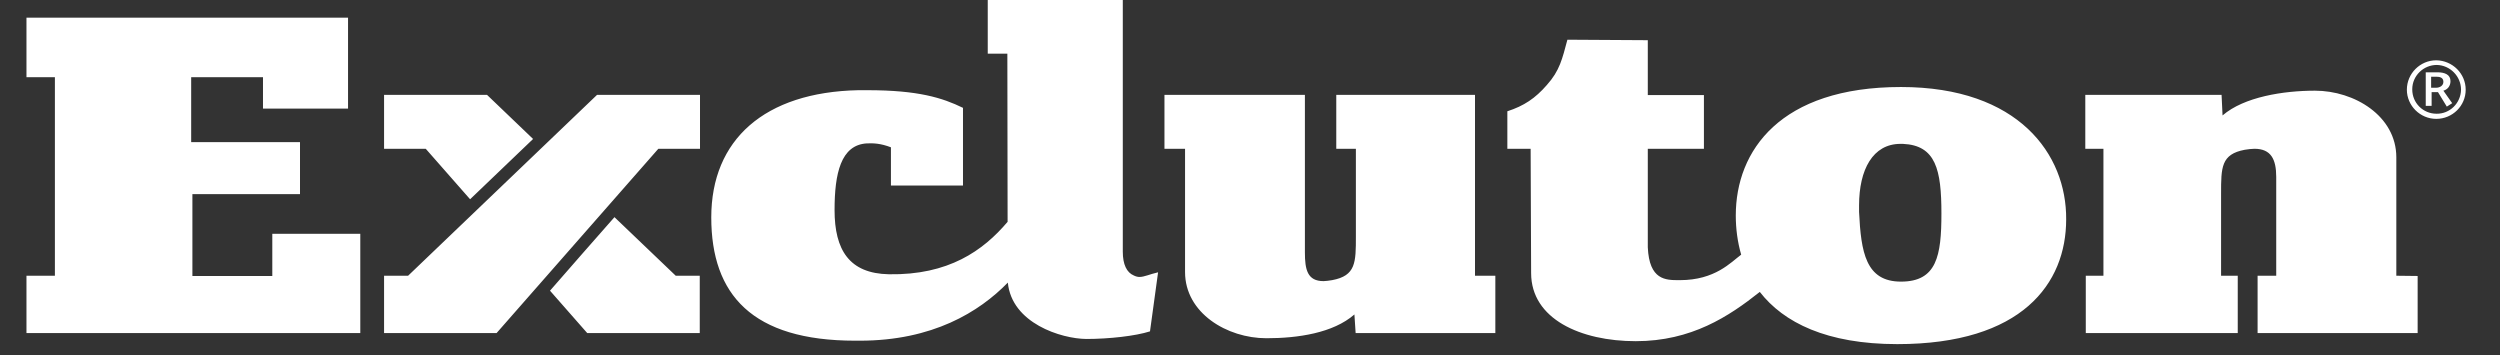 <?xml version="1.0" encoding="utf-8"?>
<!-- Generator: Adobe Illustrator 22.0.1, SVG Export Plug-In . SVG Version: 6.00 Build 0)  -->
<svg version="1.1" id="Layer_1" xmlns="http://www.w3.org/2000/svg" xmlns:xlink="http://www.w3.org/1999/xlink" x="0px" y="0px"
	 viewBox="0 0 1020 145" style="enable-background:new 0 0 1020 145;" xml:space="preserve" className="fill-white">
<rect x="0" y="0" width="1020" height="145" fill="#333333" stroke="none"/>
<style type="text/css">
	svg{
		fill: #000000;
	}
</style>
<path class="st0" style="fill:white;" d="M1006,36.6c0,6.6-5.4,11.9-12,11.9c-6.6,0-12-5.4-12-11.9c0-6.6,5.4-12,12-12C1000.6,24.7,1006,30,1006,36.6z
	 M1004.1,36.6L1004.1,36.6c0-5.5-4.5-10-9.9-10.1c-5.4,0-10,4.4-10,9.9v0.1c0,5.5,4.4,9.9,9.9,9.9C999.5,46.5,1004,42.1,1004.1,36.6
	z M989.6,43.2h2.5v-5.6h2.6l3.6,5.9l2.2-1.4l-3.6-5.1c1.8-0.5,2.9-2,2.9-3.9c0-2.7-2.4-3.6-5.3-3.6h-4.8V43.2z M992,31.3h2
	c1.4,0,2.9,0.3,2.9,2.1c0,1.5-1.4,2.4-3,2.4h-2V31.3z M156.7,38.7v22h17l18.1,20.6c8.4-8,17.5-16.8,25.7-24.6l-18.8-18L156.7,38.7z
	 M275.7,112.5l-25-23.9c-8.4,9.5-18,20.5-26.3,30l15.2,17.3h45.9v-23.4H275.7z M462.6,112.4c-2.9-1.2-4.5-4.5-4.5-9.7V-1.4H403v23.3
	h8l0.1,68.6c-10,11.8-24.1,21.8-48.4,21.4c-16.2-0.3-22.2-9.9-22.2-26.2c0-14.8,2.5-26.6,13.2-27.2c2.8-0.1,5.6,0,9.8,1.6l0,15.6
	h29.4V44c-8.4-4.1-18.3-7.2-39-7.2h-3.7c-38.3,0.8-60,20.2-60,51.9c0,31.5,16.7,50.3,58.7,50.3h1.9c29.7,0,48.7-11.7,60.4-23.7
	c1.6,16.6,21.8,22.9,32,23c9.3,0,20-1.2,26-3.1l3.3-24.1c-3.5,0.8-5.6,1.9-7.6,1.9C464.2,113,463.4,112.8,462.6,112.4z M977.7,112.5
	V64.2c0-16.9-17.1-27.2-33.2-27.2c-12.8,0-28.9,2.5-37.7,10.1l-0.4-8.4h-55.6v22h7.4v51.8h-7.2v23.4h62v-23.4h-6.8V79
	c0-10.7,0-16.1,9.7-17.9c1.4-0.2,2.7-0.4,3.9-0.4c6.8,0,8.9,4.3,8.9,11.5v40.3h-7.6v23.4h65.3v-23.3L977.7,112.5z M775.6,35.5
	c-49.3,0-67.4,26-67.4,52.4c0,5.4,0.7,10.8,2.2,16c-4.2,3.1-10.6,10.4-25,10.4h-0.4c-5.4,0-12.1,0-12.7-13.4l0-40.2h22.9V38.8h-22.9
	V16.4l-32.8-0.2c-2.1,7.8-3.1,12.6-8.4,18.5c-4.7,5.4-9.3,8.5-16.1,10.7v15.3h9.5l0.2,50.7c0,18.8,20.3,27.8,42.7,27.8
	c22.7,0,38-10.1,50.6-20.1c9.7,12.5,27.3,21.3,56.1,21.3c50.9,0,68.9-24.7,68.9-50.9C843.2,63,823.6,35.5,775.6,35.5z M775.6,114.9
	c-14.4,0-16.3-12-17.1-28.4v-2.7c0-14.6,5.6-25.1,16.9-25.1h1c13.4,0.6,15.7,10.5,15.7,28.4C792.1,104.4,790.2,114.9,775.6,114.9z
	 M601.8,38.7h-56.6v22h8v35.7c0,10.7,0,16.1-9.7,17.9c-1.4,0.2-2.5,0.4-3.5,0.4c-6.6,0-7.6-4.7-7.6-11.7V38.7h-57.3v22h8.4V111
	c0,16.7,17.1,27,33.2,27c12.8,0,27.2-2.1,35.9-9.7l0.5,7.6h57v-23.4h-8.3V38.7z M78,31.5V58h44.4v21.2H78.5v33.4h32.6V95.4h35.9
	v40.5H10.8v-23.4h11.6v-81H10.8V7.2H142v37.1h-34.7V31.5H78z M243.6,38.7l-77.1,73.8h-9.8v23.4h45.9l66-75.2h17v-22L243.6,38.7z"/>
</svg>
